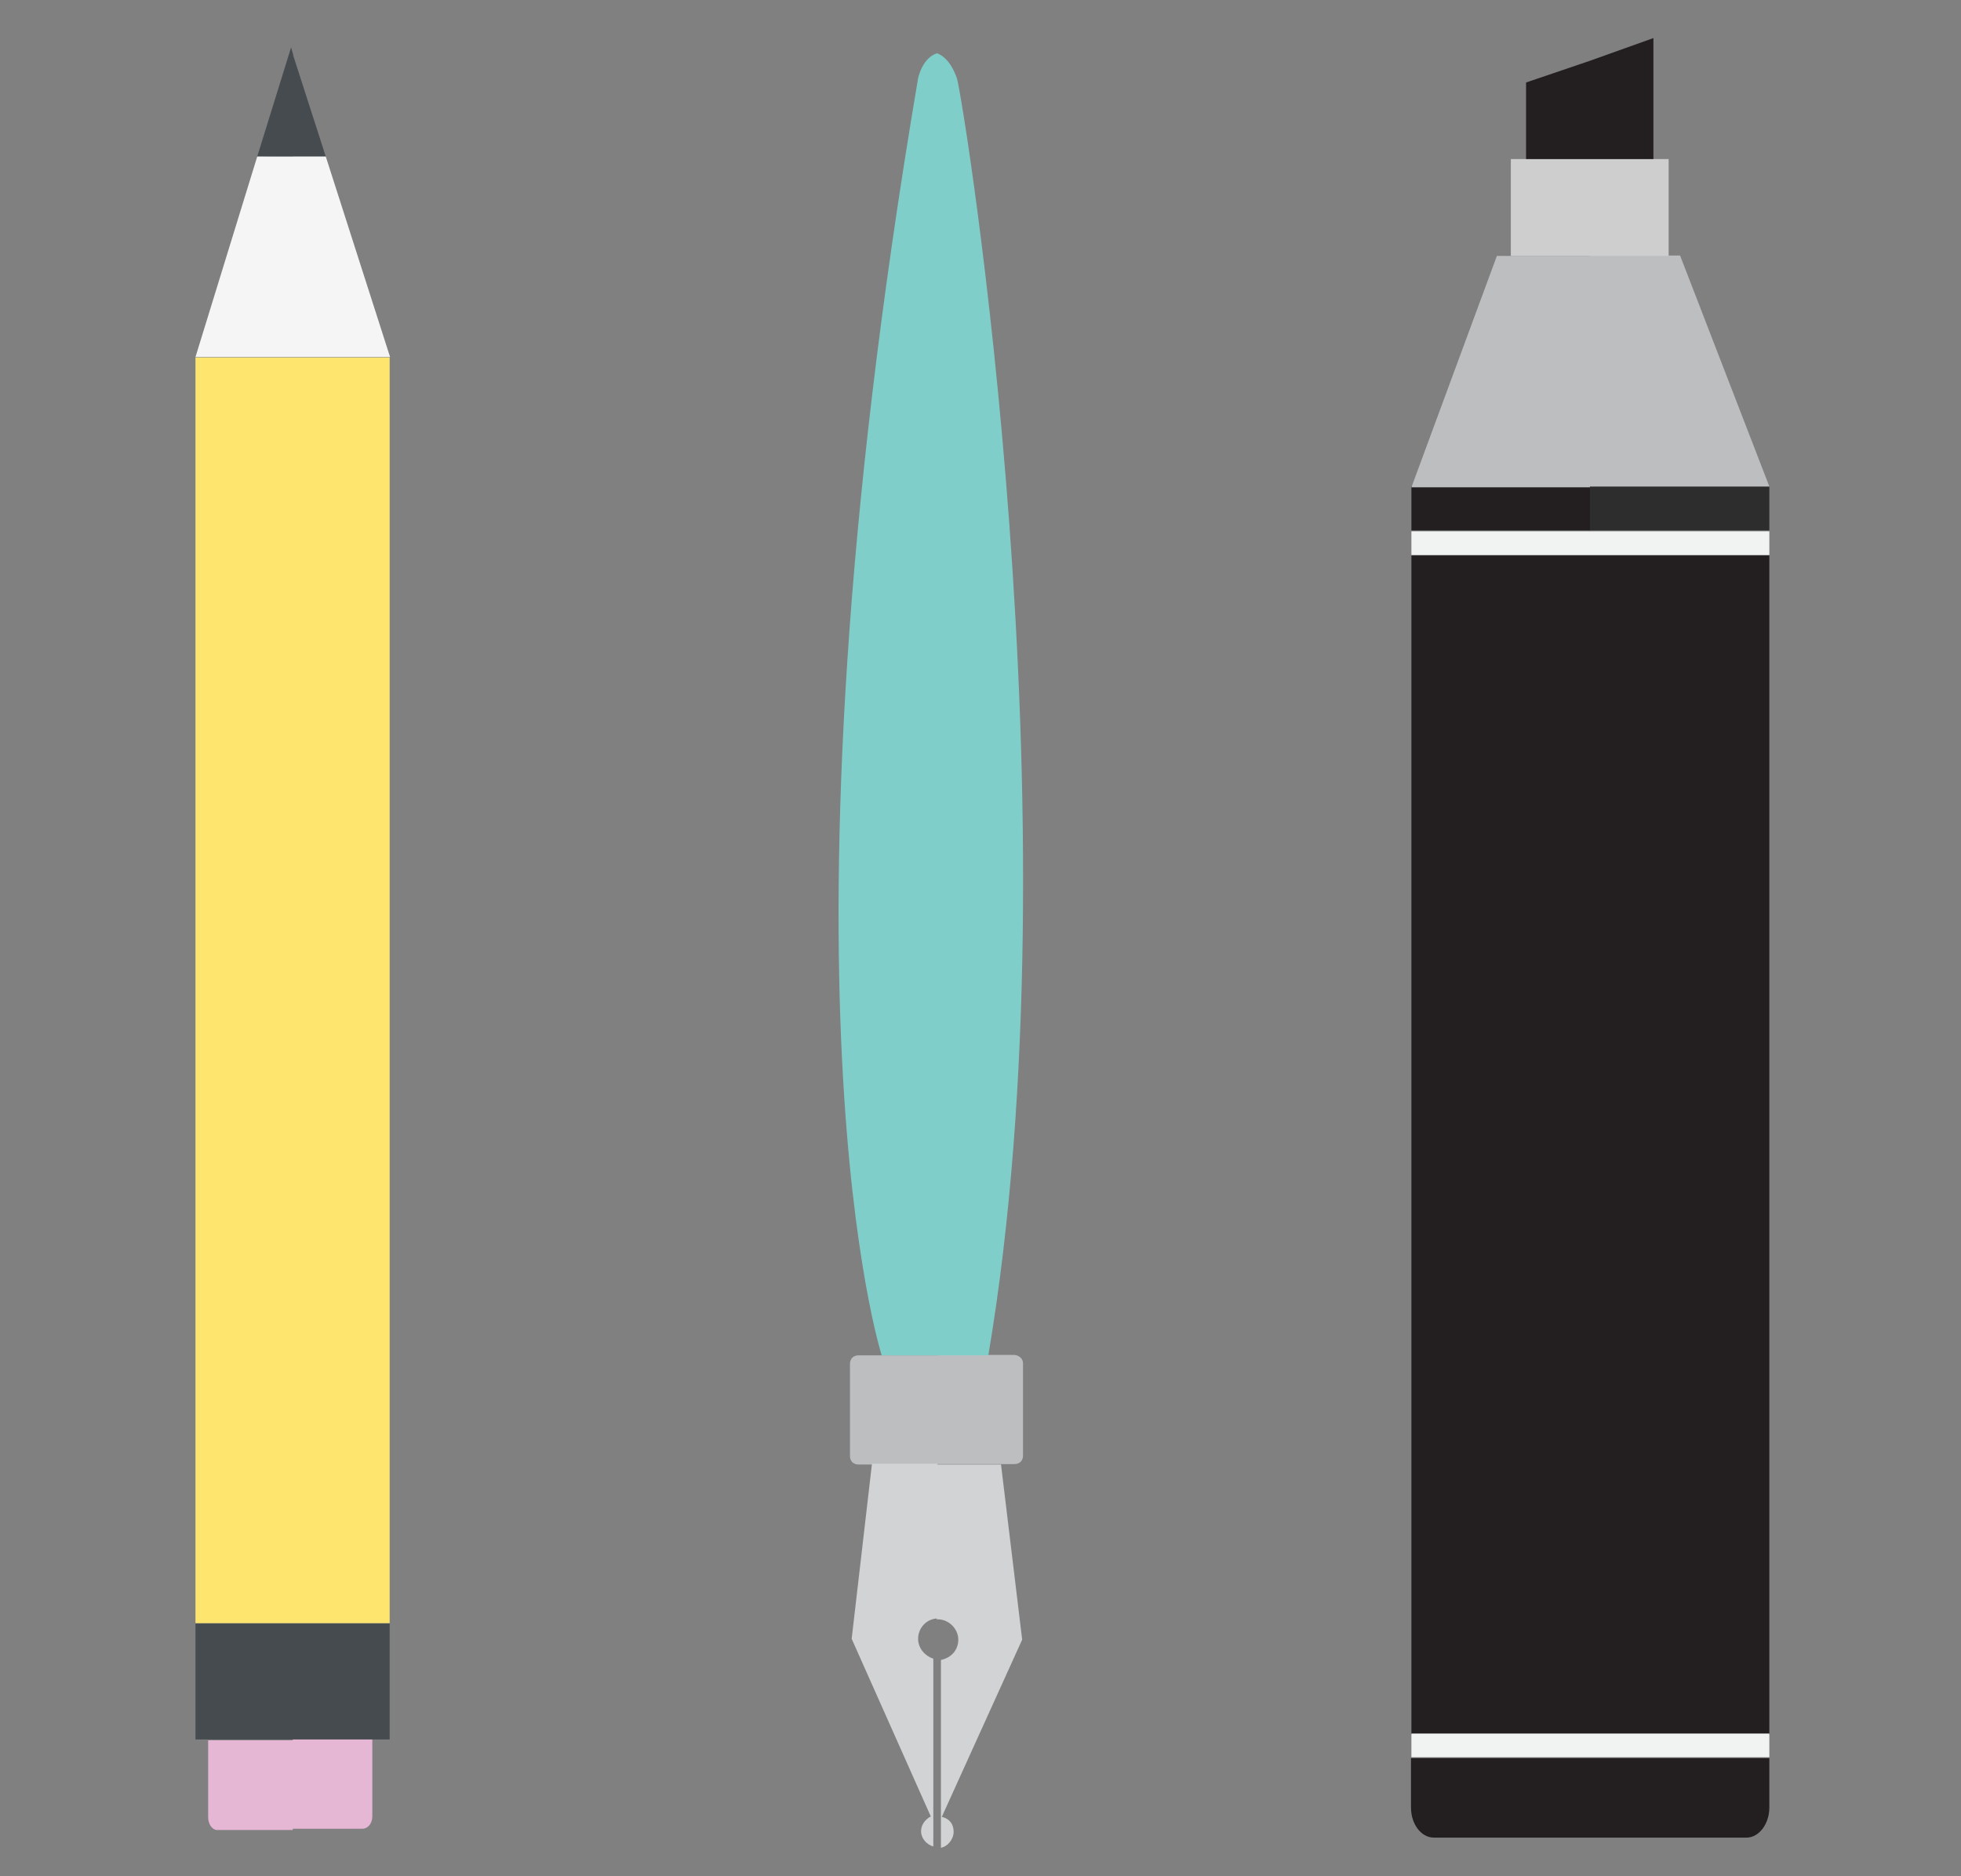<?xml version="1.0" encoding="utf-8"?>
<!-- Generator: Adobe Illustrator 19.2.1, SVG Export Plug-In . SVG Version: 6.00 Build 0)  -->
<svg version="1.1" id="Layer_1" xmlns="http://www.w3.org/2000/svg" xmlns:xlink="http://www.w3.org/1999/xlink" x="0px" y="0px"
	 viewBox="0 0 463.5 443.5" style="enable-background:new 0 0 463.5 443.5;" xml:space="preserve">
<rect x="0" y="0" width="463.5" height="443.5" fill="#808080" stroke="none"/>
<style type="text/css">
	.st0{fill:#454B4F;}
	.st1{fill:#FEE56D;}
	.st2{fill:#E6B7D5;}
	.st3{fill:#F5F5F5;}
	.st4{fill:#BCBEC0;}
	.st5{fill:#D1D3D4;}
	.st6{fill:#00B0B0;}
	.st7{fill:#80CECA;}
	.st8{fill:#029E96;}
	.st9{fill:#231F20;}
	.st10{fill:#2D2D2D;}
	.st11{fill:#F1F2F2;}
	.st12{fill:#CECECE;}
</style>
<polygon class="st0" points="77,37 69.3,37 69.3,37.2 60.8,37 68.8,11.2 69.3,12.9 69.3,13.1 "/>
<rect x="46.2" y="383.8" class="st0" width="45.9" height="27.4"/>
<rect x="46.2" y="84.5" class="st1" width="45.9" height="299.2"/>
<path class="st2" d="M88,411.2v18.2c0,1.7-1.1,2.9-2.3,2.9H69.2v0.3H51.1c-1-0.2-1.9-1.4-1.9-3v-18.2h20v-0.2H88z"/>
<polygon class="st3" points="92.2,84.4 46.2,84.4 60.8,37 77,37 "/>
<polygon class="st3" points="46.2,84.4 46.2,84.5 46.2,84.4 "/>
<path class="st4" d="M241.8,322.3v21.8c0,1.2-0.8,2-2,2h-18.1v0.1h-18.8c-1.2,0-2-0.8-2-2v-21.8c0-1.2,0.8-2,2-2h18.7v-0.1h18.2
	C240.8,320.4,241.8,321.1,241.8,322.3z"/>
<path class="st5" d="M225.4,433c0,1.8-1.4,3.5-3,3.8v-44.4c2.4-0.5,4.1-2.3,4.1-4.8c0-2.6-2.3-4.8-4.8-4.8h-0.3v-0.2
	c-2.6,0.2-4.4,2.4-4.4,4.8c0,2.3,1.7,4.1,3.6,4.7v44.4c-1.7-0.5-2.9-2-2.9-3.6c0-1.6,1.1-2.9,2.3-3.5l-18.7-42l4.8-41.4h15.4v0.2
	h15.1l5,41.4l-19,41.9C224.4,429.9,225.4,431.2,225.4,433z"/>
<path class="st6" d="M221.6,12.5C221.5,12.5,221.5,12.5,221.6,12.5L221.6,12.5C221.5,12.5,221.5,12.5,221.6,12.5z"/>
<path class="st7" d="M233.6,320.4h-25.2c0,0-27.9-86.6,8.6-301.9c0,0,1-4.9,4.5-5.9c0,0,0,0,0.1,0c0,0,0.1,0,0.1,0.1
	c0.8,0.3,3,1.5,4.5,5.9C227.8,24.1,255.1,193.2,233.6,320.4z"/>
<path class="st8" d="M221.7,12.5L221.7,12.5c0,0.1-0.1,0-0.1,0C221.6,12.5,221.7,12.5,221.7,12.5z"/>
<path class="st9" d="M418.2,415.6v11.7c0,3.8-2.4,7.1-5.4,7.1h-73.9c-3,0-5.4-3.2-5.4-7.1v-11.7H418.2z"/>
<path class="st10" d="M418.2,115v10.4h-42.5V115H418.2z"/>
<path class="st9" d="M375.8,115v10.4h-42.2V115H375.8z"/>
<rect x="333.6" y="125.6" class="st11" width="84.6" height="5.6"/>
<rect x="333.6" y="131.3" class="st9" width="84.6" height="278.7"/>
<rect x="333.6" y="409.8" class="st11" width="84.6" height="5.6"/>
<polygon class="st4" points="418.2,115 375.8,115 375.8,115.2 333.6,115.2 353.8,60.5 375.7,60.5 375.7,60.4 397.1,60.4 "/>
<rect x="357.1" y="37.6" class="st12" width="37.3" height="22.9"/>
<polygon class="st9" points="390.8,9 390.8,37.6 360.7,37.6 360.7,19.5 375.7,14.4 375.7,14.4 "/>
</svg>
